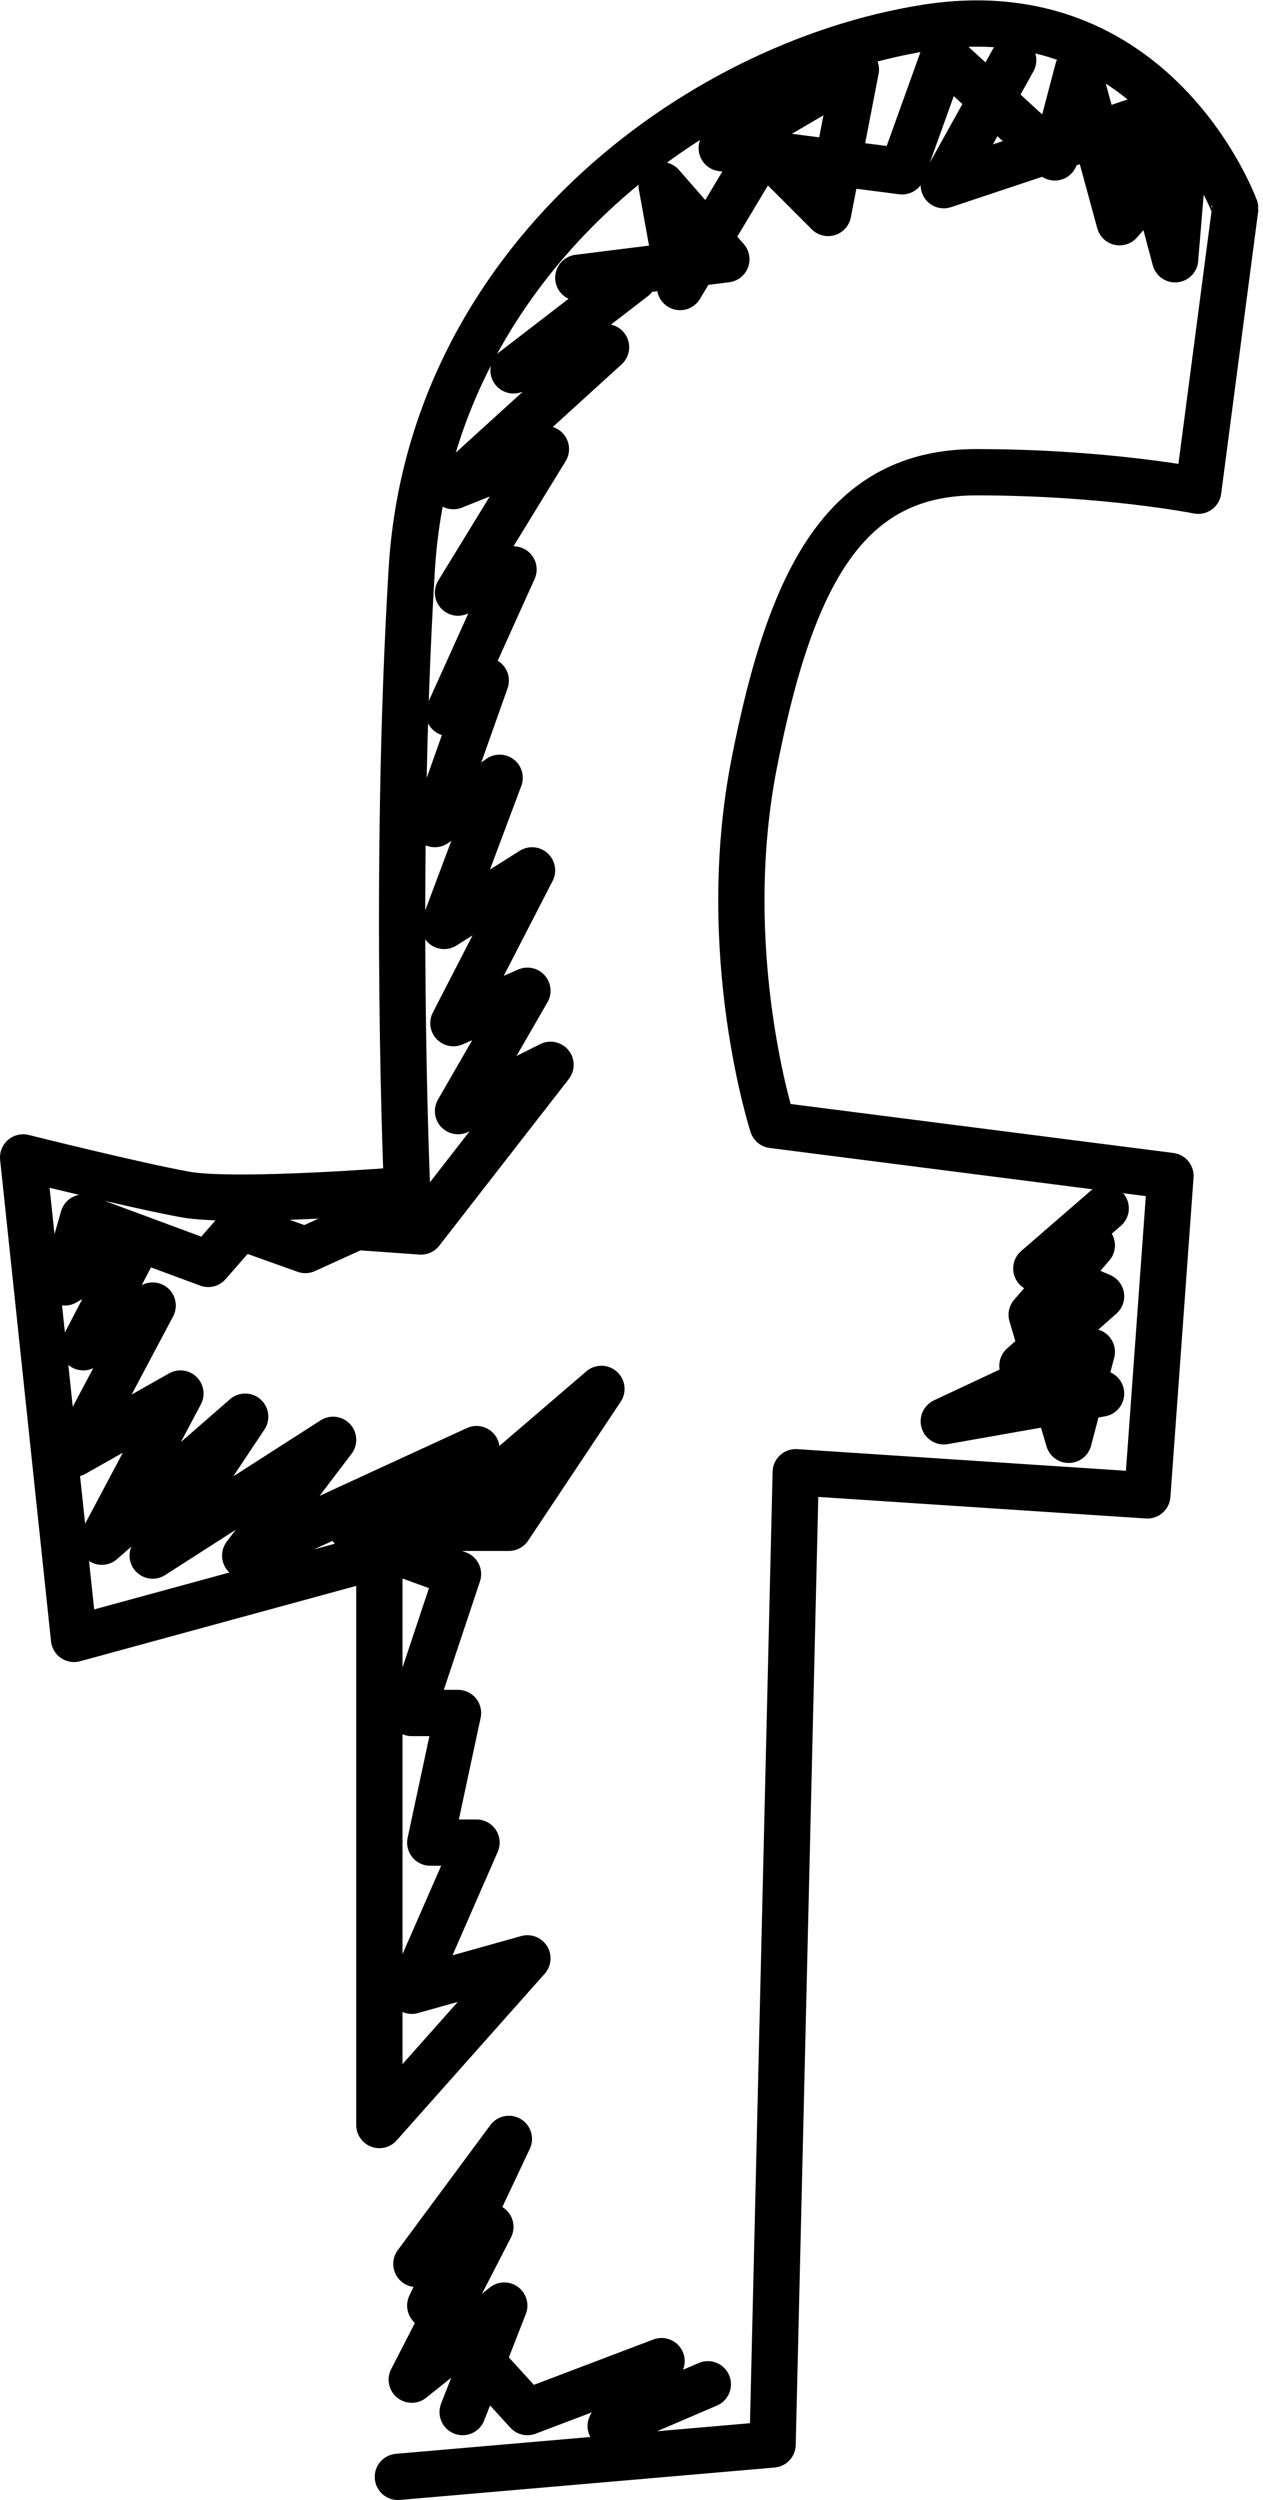 <svg id="Слой_1" xmlns="http://www.w3.org/2000/svg" viewBox="0 0 27.3 54"><style>.st0{fill:none;stroke:#000;stroke-linecap:round;stroke-linejoin:round}</style><path class="st0" d="M8.6 53.5l8.1-.7.5-21 7.6.5.5-6.9-8.6-1.1s-1.2-3.7-.4-7.8c.8-4.1 2-6.3 4.8-6.3s4.8.4 4.8.4l.8-6.1S25-.2 20 .6C15 1.4 9.3 5.7 8.9 12.3c-.4 6.6-.1 13.4-.1 13.4s-3.7.3-4.8.1C2.9 25.6.5 25 .5 25l1.1 10.4 6.6-1.8v12.3l3.2-3.6-2.5.7 1.4-3.2h-1l.6-2.8h-1l1-3-1.1-.4L13 30l-2 3H7.6l2.7-1.7-5 2.3 1.9-2.5-3.9 2.5 2-3-3.1 2.7 1.7-3.2-2.3 1.3 1.7-3.2-1.5.9L3 26.8l-1.6.9.4-1.4 2.7 1 .7-.8 1.4.5 1.1-.5 1.4.1 2.8-3.6-2 1 1.5-2.6-1.6.7 1.7-3.3L9.6 20l1.2-3.2-1.4 1 1.1-3.1-.8.7 1.4-3.1-1.2.5 1.9-3.1-2 .8 3.3-3-2 .5 2.6-2h-1.2l3.2-.4L14.3 4l.4 2.2 1.8-3 1.4 1.4.6-3.1-2.9 1.7 3.9.5.9-2.5 2.4 2.2.5-1.9.9 3.3 1.4-1.6-.2 2.4-.8-3L20.4 4l1.5-2.7"/><path class="st0" d="M10 52.1l.9-2.3-2 1.6 1.7-3.3-1.6.8 2-2.7-1.7 3.6 2.1 2.3 2.9-1.1-1.1 1.4 2.1-.9m8.6-25.4l-1.5 1.3 1.4.6-1.7 1.5 1.7.6-3.4.6 3.2-1.5-.5 1.9-.8-2.7 1.3-1.5"/></svg>